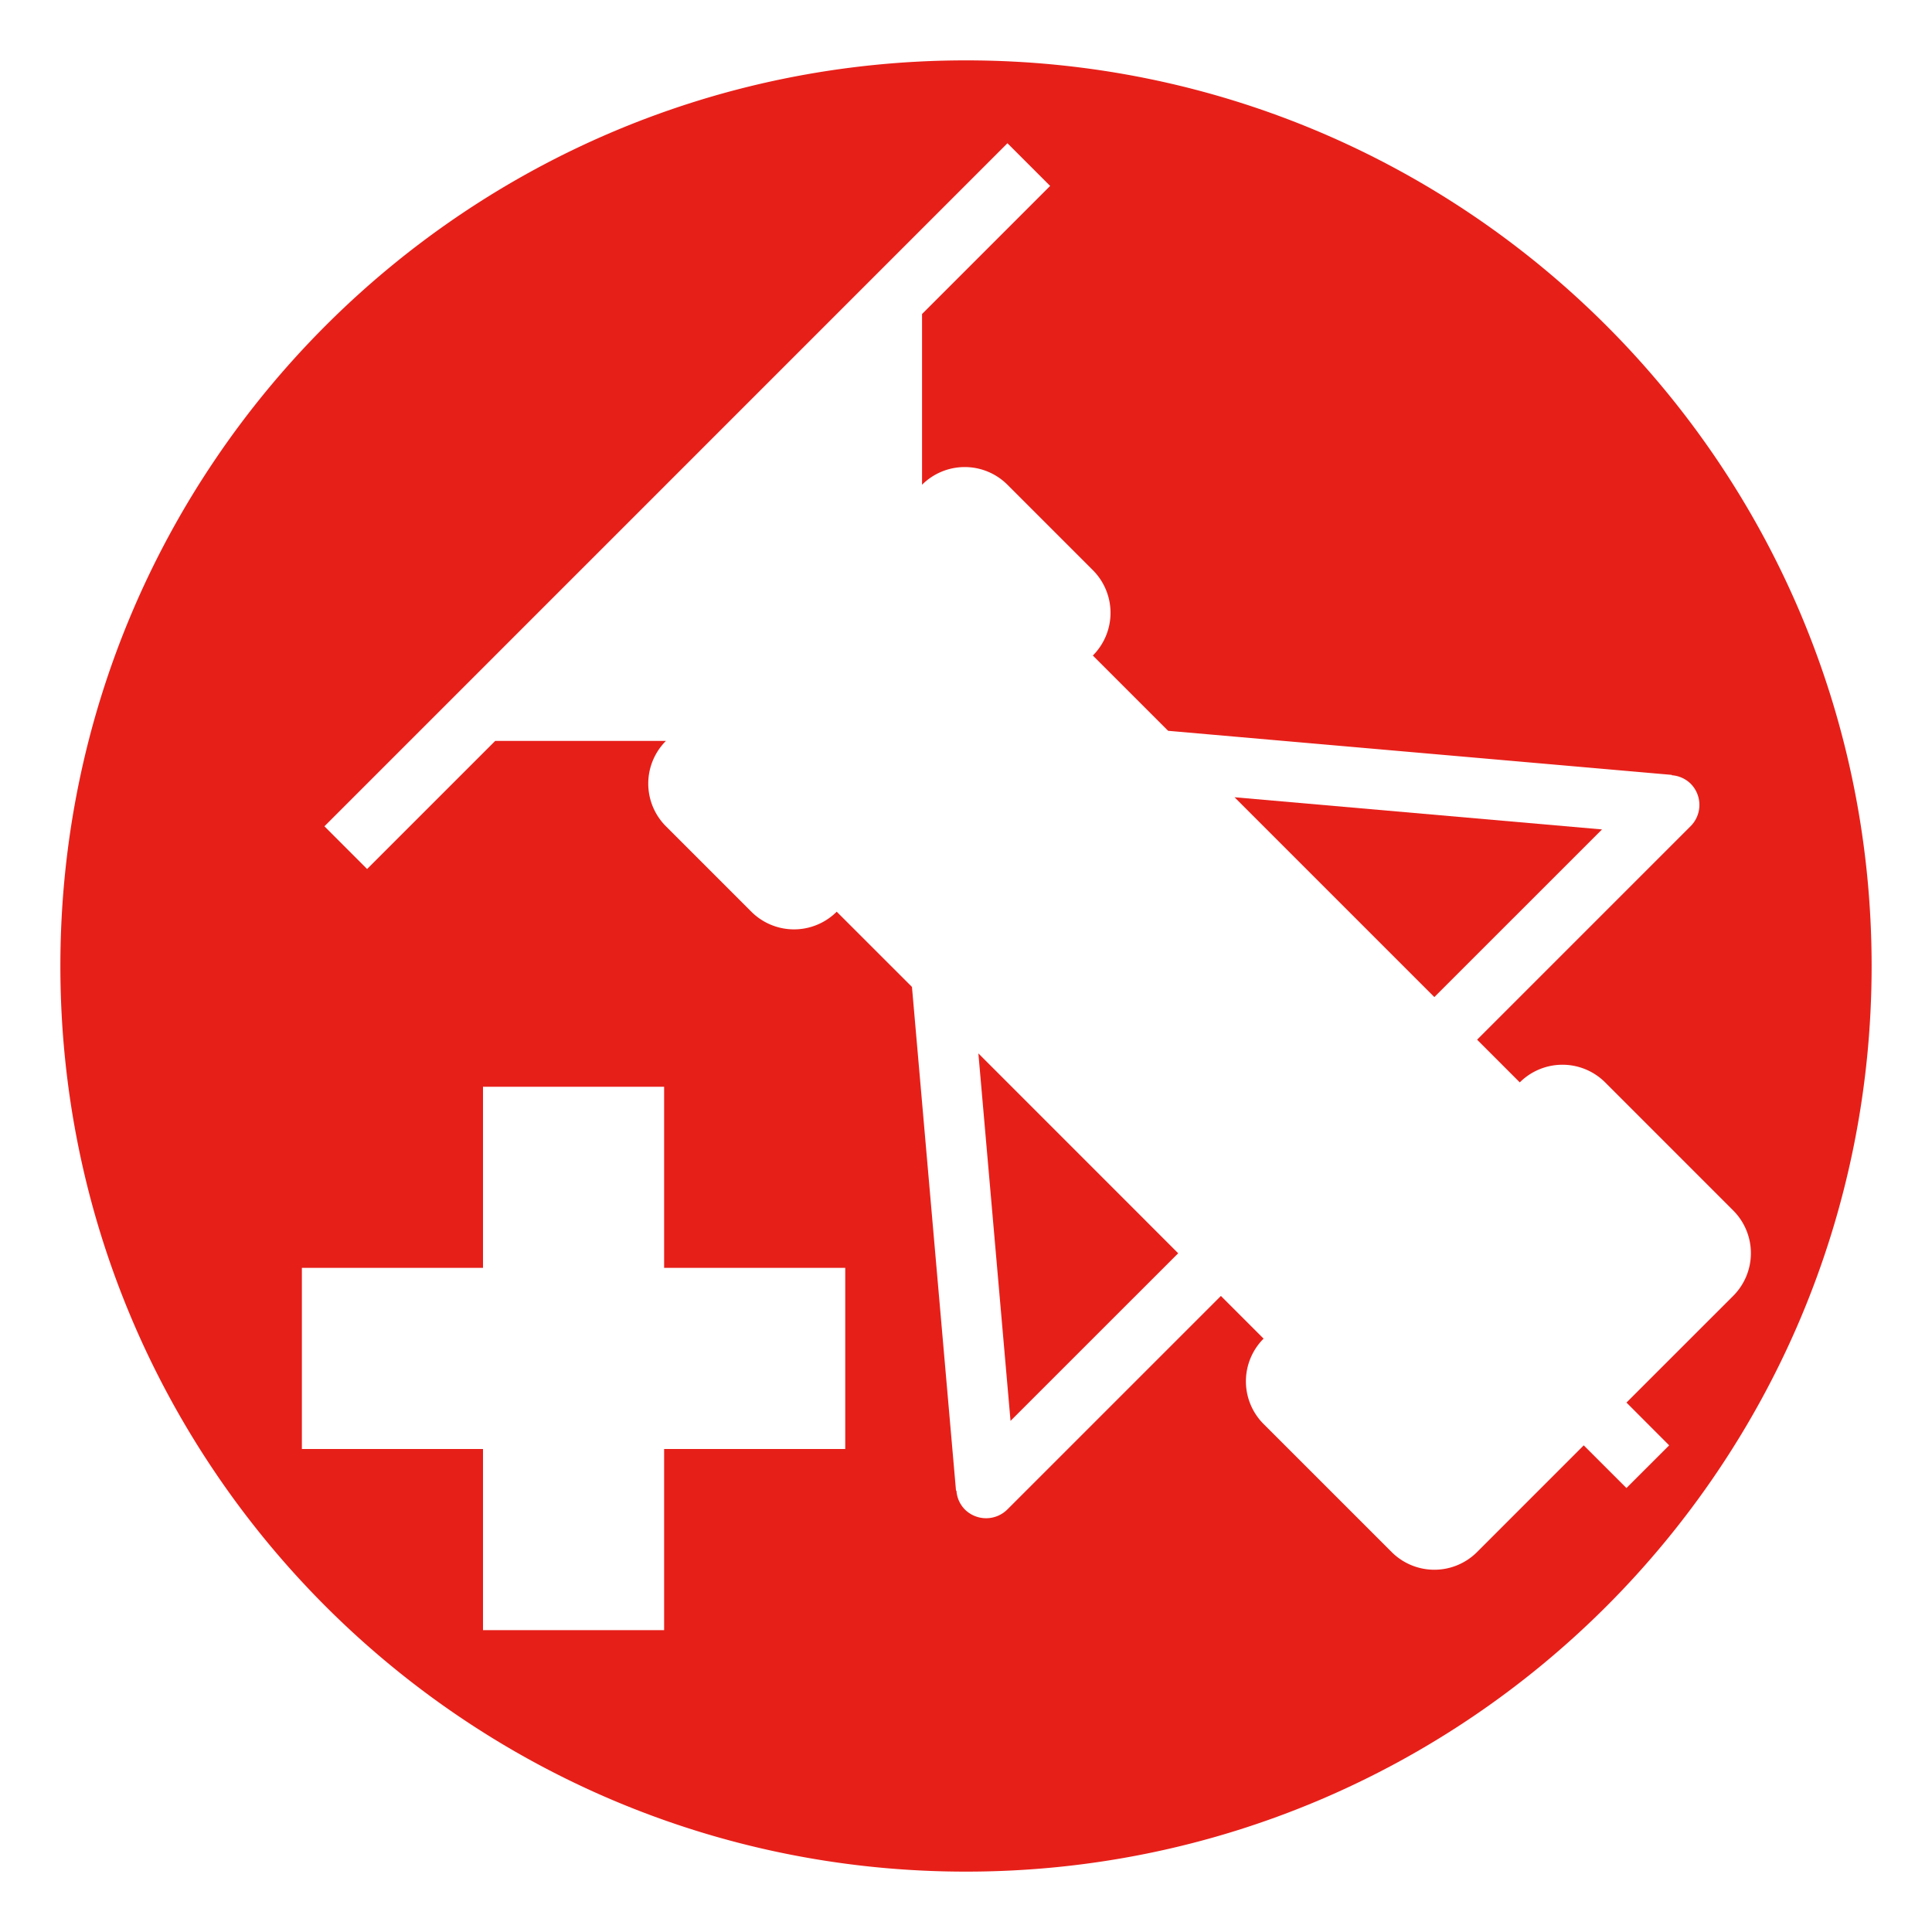 <svg xmlns="http://www.w3.org/2000/svg" viewBox="0 0 64 64">
  <path fill="#E71F19" d="M33.475 47.068l5.554-5.552-6.619-6.621zM40.896 26.41l6.619 6.619 5.554-5.553z"/>
  <path fill="#E71F19" d="M32 2C15.432 2 2 15.431 2 32c0 16.568 13.433 30 30 30 16.568 0 30-13.432 30-30C62 15.431 48.568 2 32 2zm-4 46h-6v6h-6v-6h-6v-6h6v-6h6v6h6v6zm27.293-.121l-1.415 1.414-1.415-1.414-3.534 3.535a2 2 0 01-2.828 0l-4.243-4.242a2 2 0 010-2.828l-1.414-1.414L33.373 50a.999.999 0 01-1.414 0 .975.975 0 01-.275-.621l-.015.001-1.459-16.687-2.493-2.492a2 2 0 01-2.828 0l-2.829-2.829a2 2 0 010-2.828h-5.656l-4.243 4.243-1.414-1.415L33.373 4.745l1.414 1.414-4.243 4.243v5.656a2 2 0 012.829 0l2.829 2.829a2 2 0 010 2.828l2.494 2.494 16.685 1.46-.001.012a.992.992 0 01.621.276.997.997 0 010 1.414l-7.07 7.07 1.414 1.414a2.002 2.002 0 012.827 0l4.243 4.244a2 2 0 010 2.828l-3.536 3.535 1.414 1.417z"/>
</svg>
